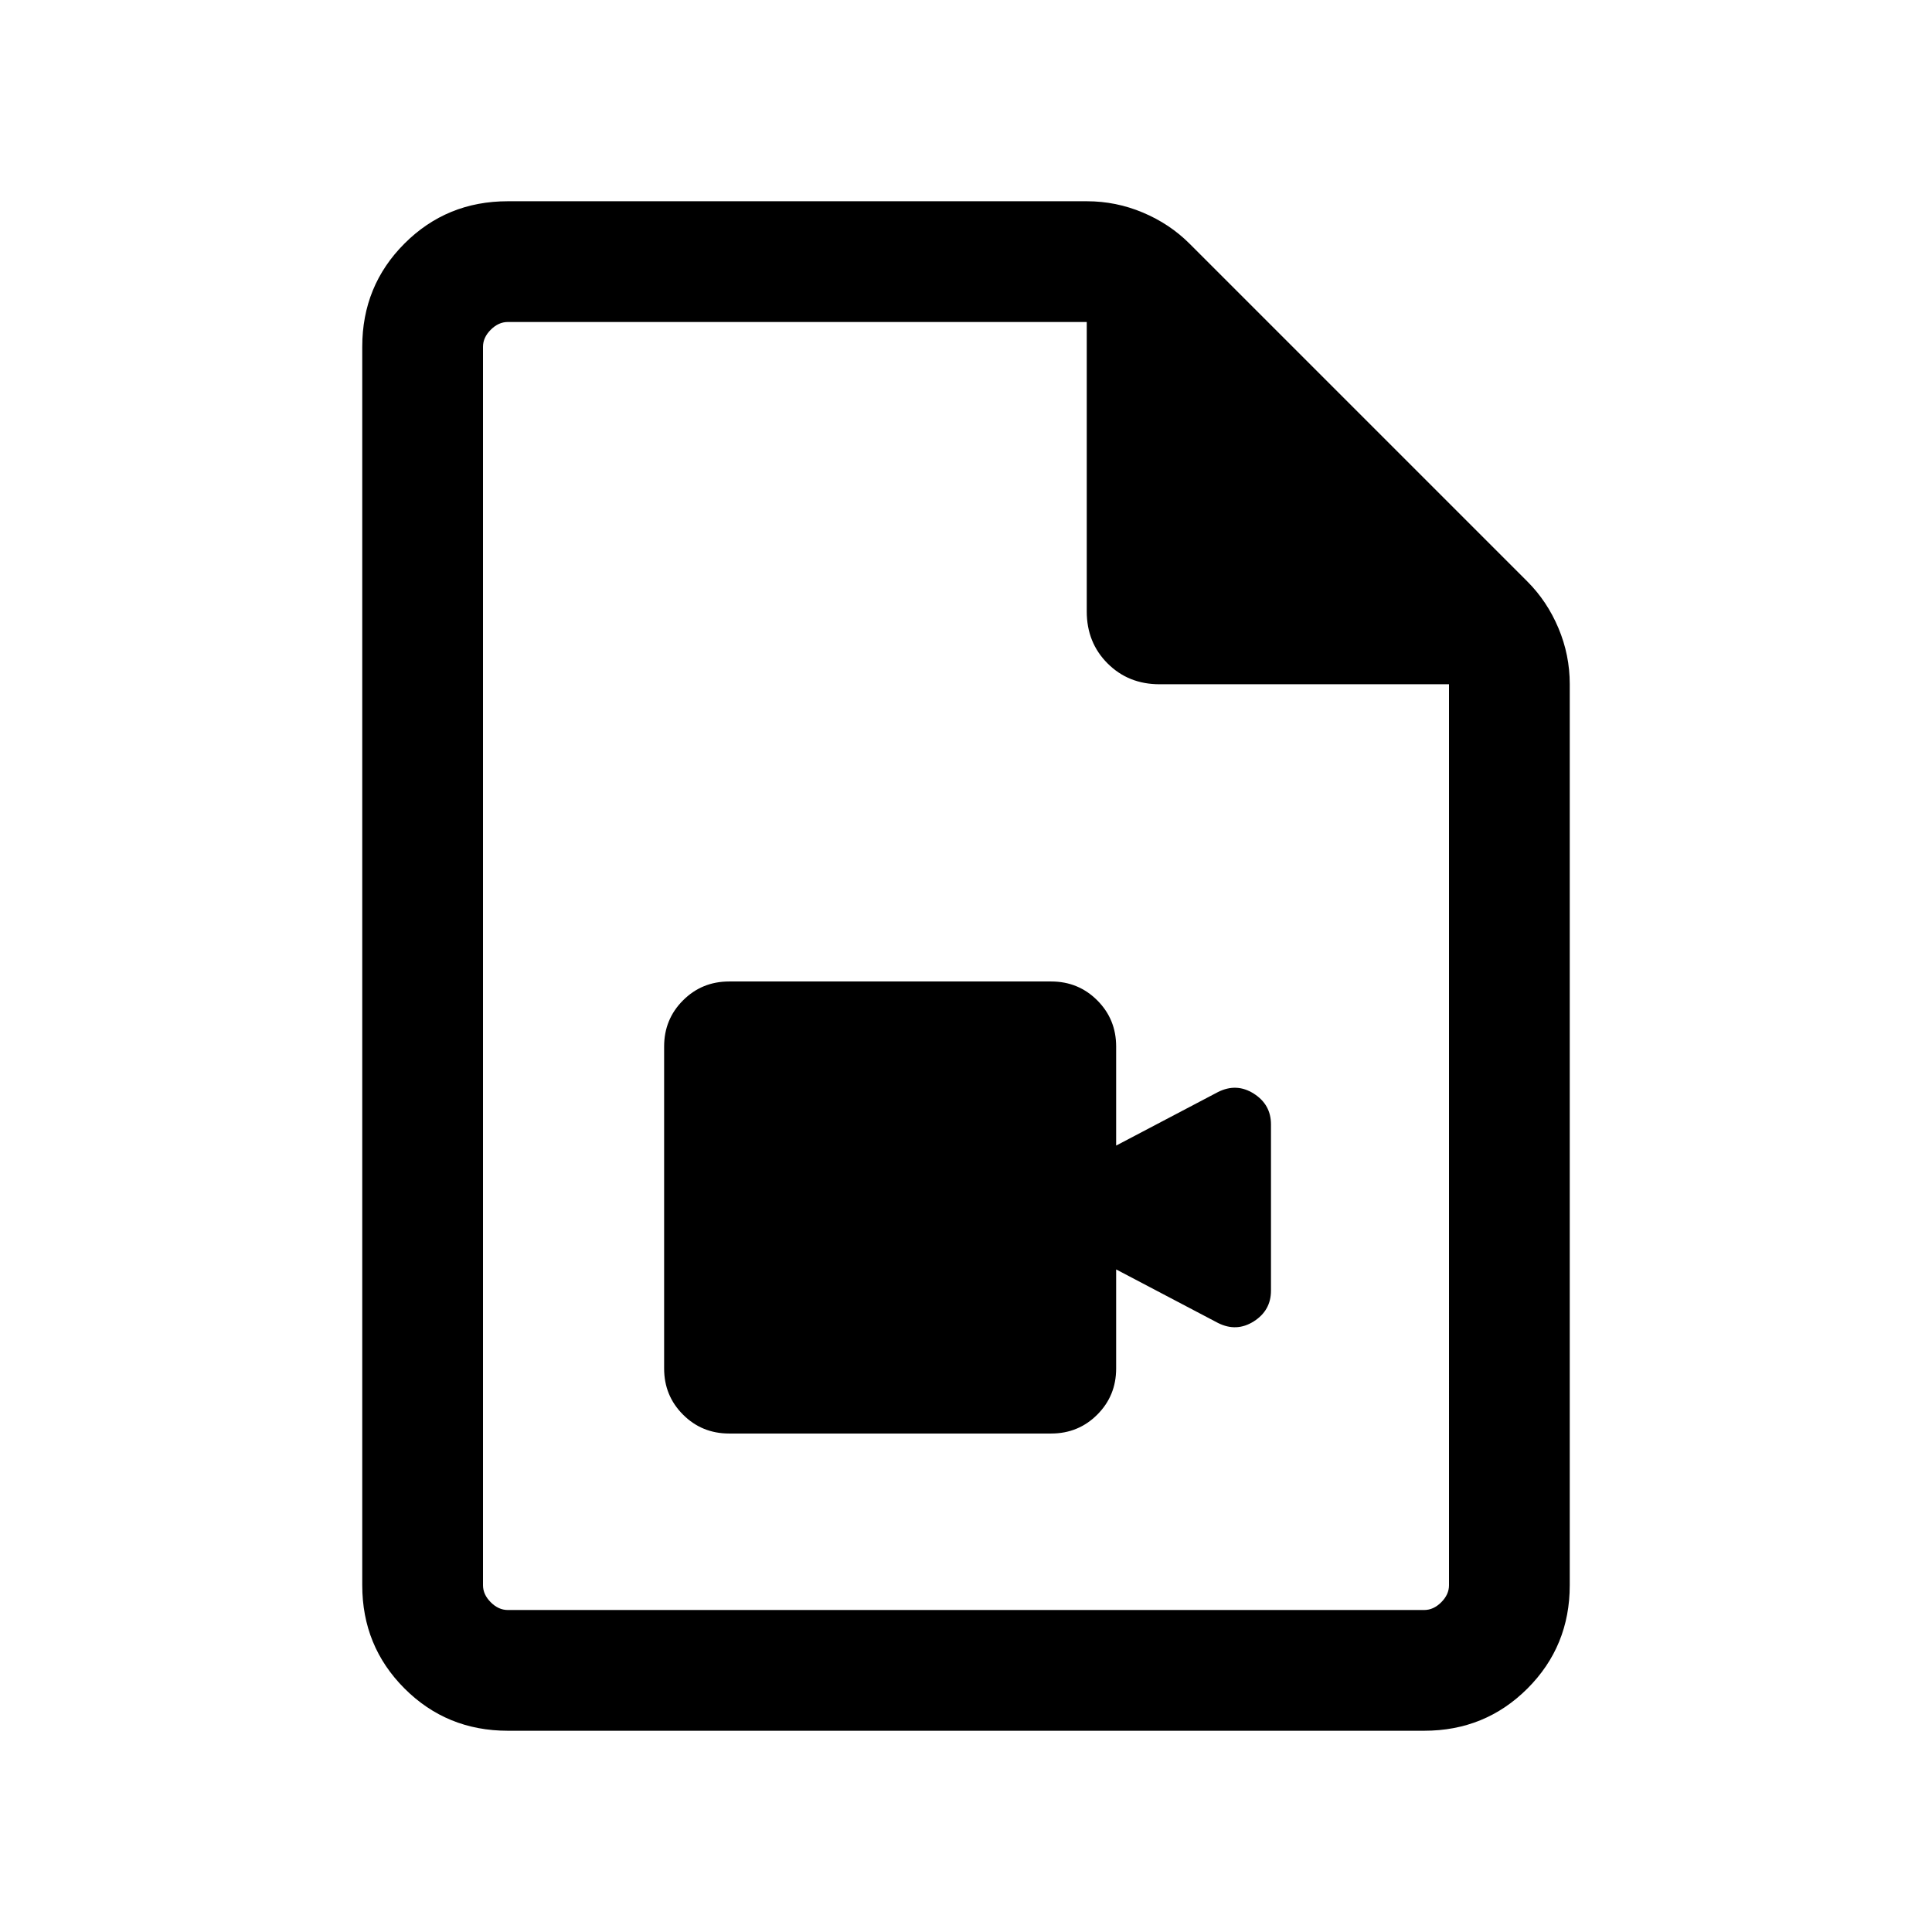 <svg xmlns="http://www.w3.org/2000/svg" height="24" viewBox="0 -960 960 960" width="24"><path d="M362.31-247.69h160q13.54 0 22.92-9.39 9.38-9.38 9.38-22.92v-49.23l50.62 26.61q9.23 4.62 17.77-.8 8.54-5.43 8.54-15.27v-82.62q0-9.84-8.54-15.27-8.54-5.42-17.77-.8l-50.62 26.61V-440q0-13.54-9.38-22.92-9.38-9.39-22.92-9.39h-160q-13.54 0-22.92 9.39Q330-453.54 330-440v160q0 13.54 9.39 22.92 9.38 9.39 22.92 9.39ZM252.31-100Q222-100 201-121q-21-21-21-51.31v-615.38Q180-818 201-839q21-21 51.31-21h287.77q14.46 0 27.81 5.62 13.34 5.61 23.19 15.46l167.84 167.84q9.85 9.85 15.46 23.19 5.62 13.35 5.62 27.81v447.77Q780-142 759-121q-21 21-51.31 21H252.31ZM540-656.16V-800H252.31q-4.62 0-8.46 3.85-3.85 3.84-3.85 8.46v615.38q0 4.62 3.85 8.46 3.84 3.85 8.46 3.85h455.38q4.62 0 8.46-3.85 3.85-3.84 3.85-8.46V-620H576.16q-15.47 0-25.81-10.35Q540-640.69 540-656.16ZM240-800v180-180V-160v-640Z"/></svg>
